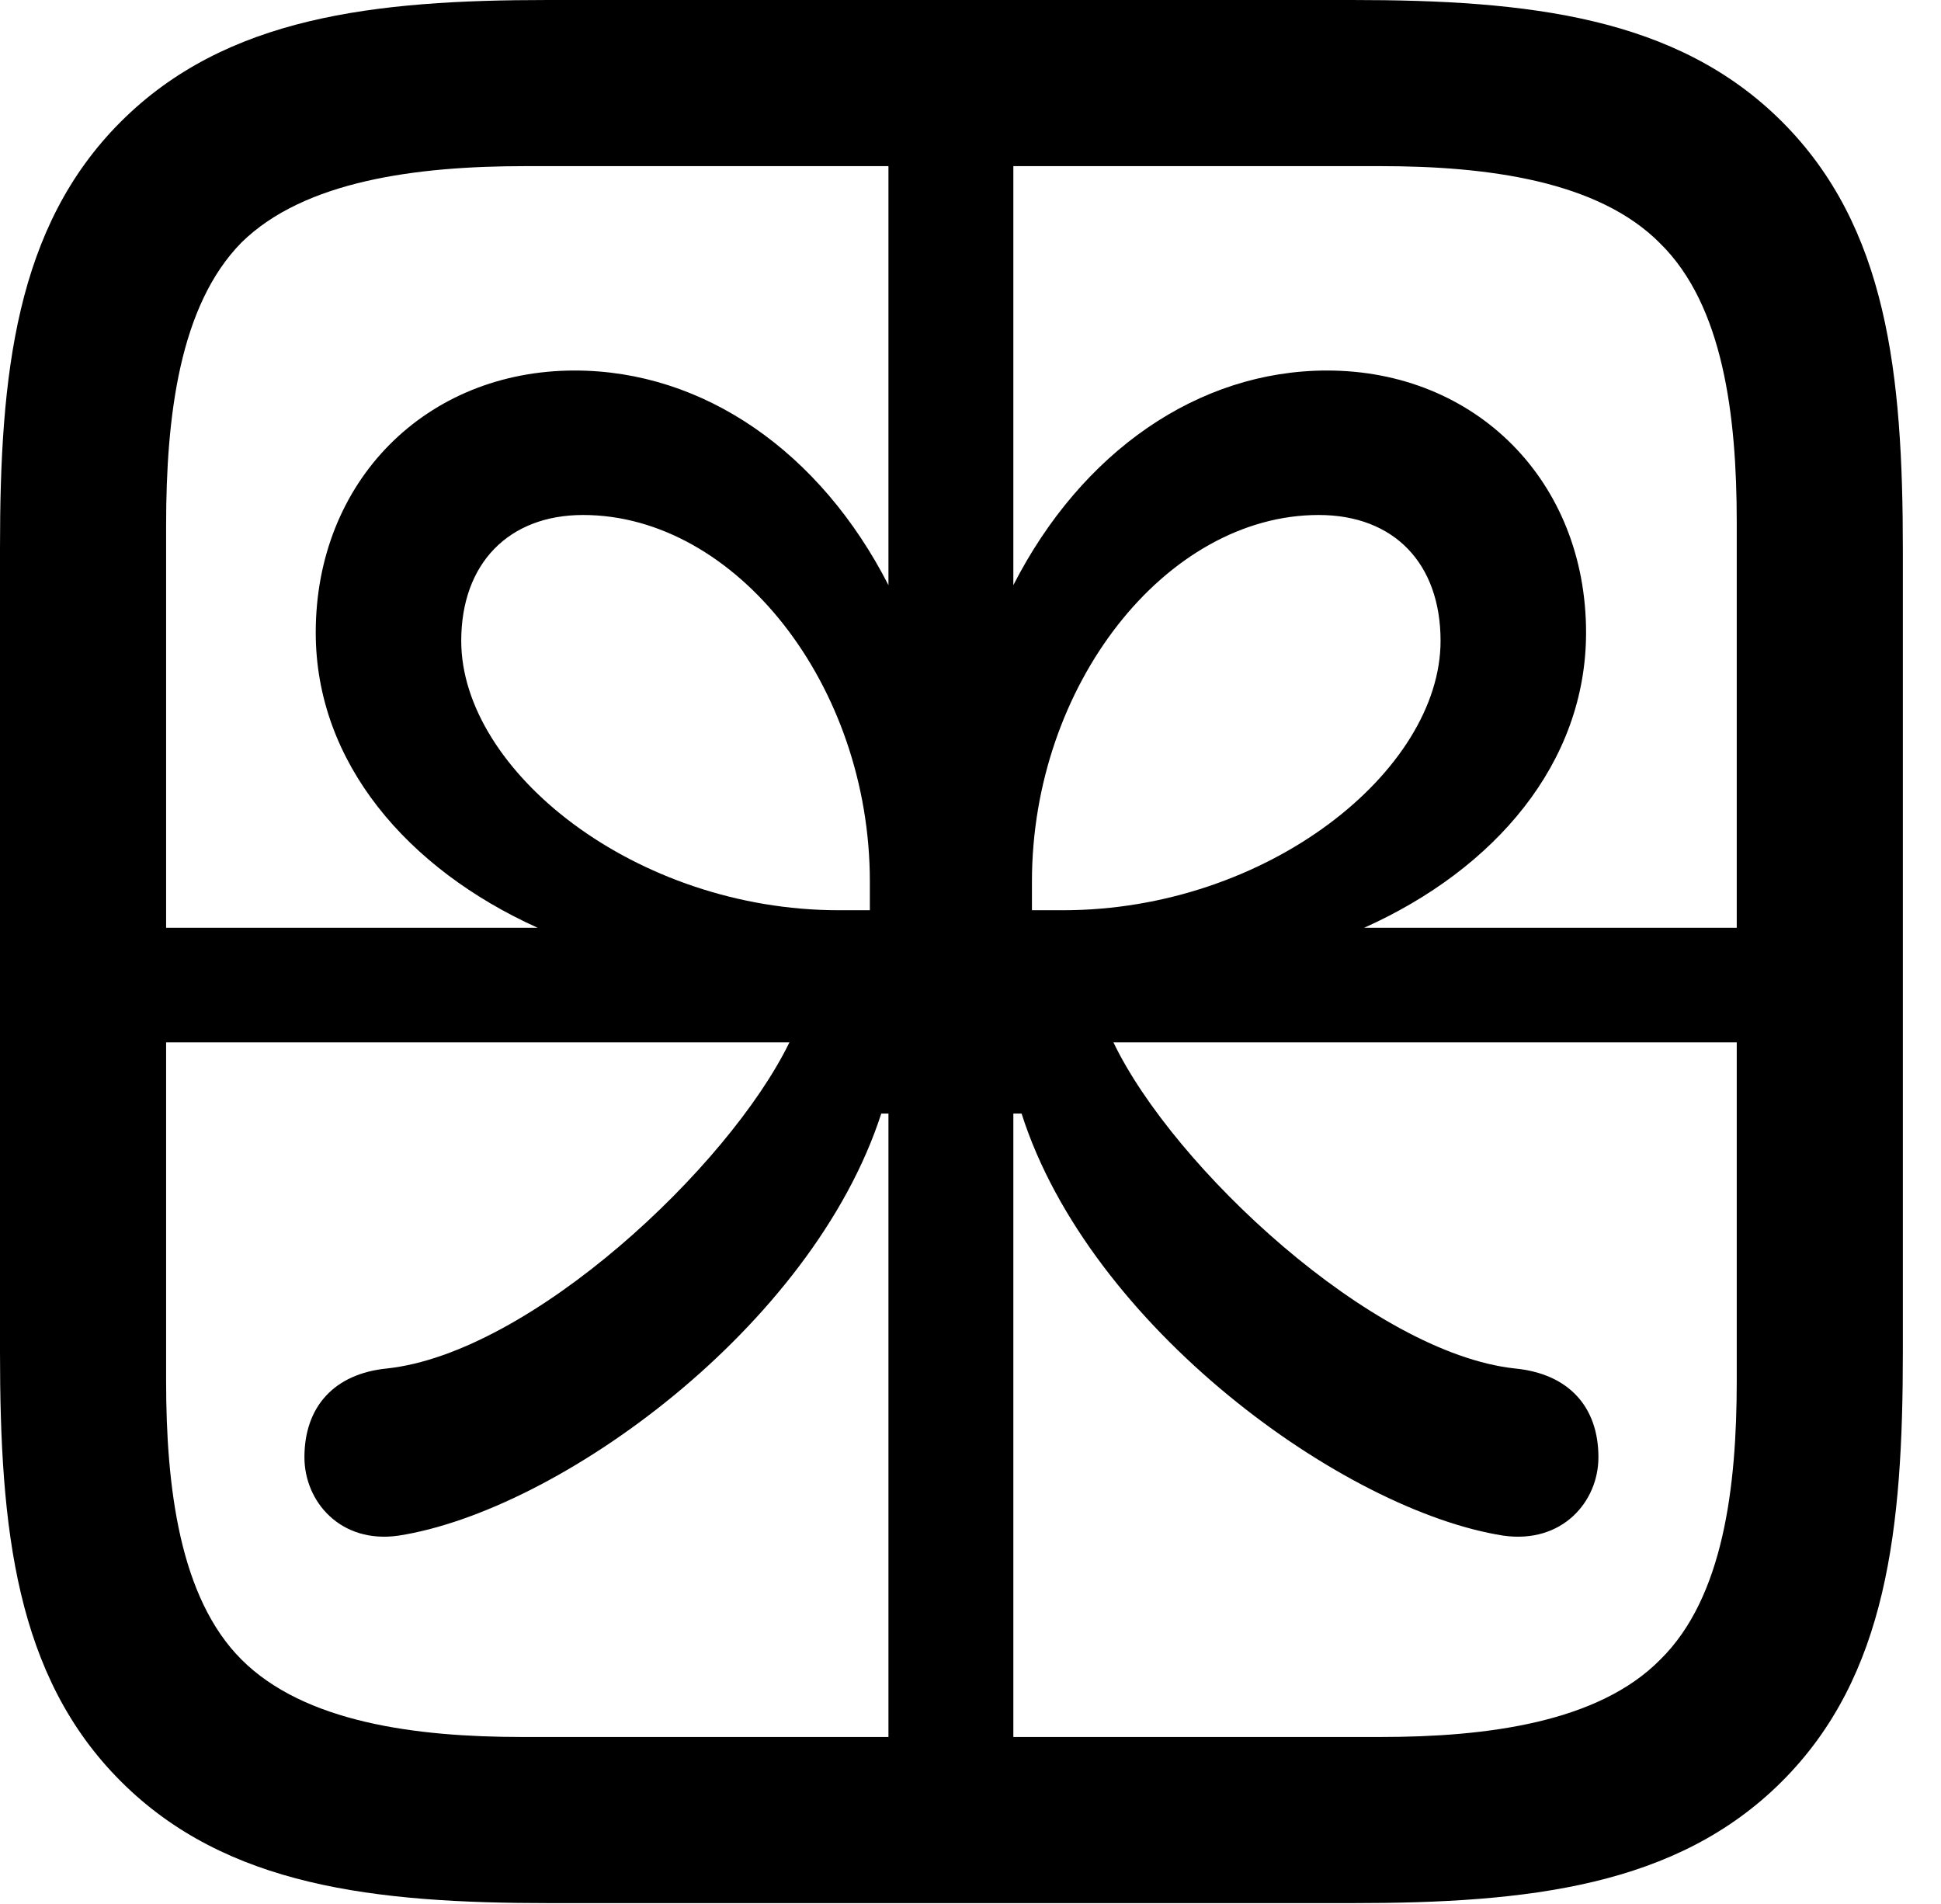<svg version="1.1" xmlns="http://www.w3.org/2000/svg" xmlns:xlink="http://www.w3.org/1999/xlink" width="18.369" height="18.018" viewBox="0 0 18.369 18.018">
 <g>
  <rect height="18.018" opacity="0" width="18.369" x="0" y="0"/>
  <path d="M0.566 8.779L0.566 9.863L7.471 9.863C6.895 11.045 5.02 12.803 3.662 12.949C3.164 12.998 2.881 13.31 2.881 13.789C2.881 14.209 3.223 14.609 3.77 14.531C5.283 14.297 7.686 12.559 8.34 10.537L8.408 10.537L8.408 17.529L9.59 17.529L9.59 10.537L9.668 10.537C10.312 12.559 12.725 14.297 14.229 14.531C14.785 14.609 15.127 14.209 15.127 13.789C15.127 13.31 14.844 12.998 14.336 12.949C12.988 12.803 11.104 11.045 10.537 9.863L17.432 9.863L17.432 8.779L12.91 8.779C14.15 8.223 15.01 7.217 15.01 5.986C15.01 4.551 13.965 3.506 12.559 3.506C11.338 3.506 10.234 4.277 9.59 5.537L9.59 0.918L8.408 0.918L8.408 5.537C7.764 4.277 6.66 3.506 5.439 3.506C4.033 3.506 2.988 4.551 2.988 5.986C2.988 7.217 3.857 8.223 5.088 8.779ZM7.939 8.613C6.016 8.613 4.365 7.295 4.365 6.064C4.365 5.332 4.814 4.873 5.518 4.873C6.963 4.873 8.232 6.484 8.232 8.34L8.232 8.613ZM10.059 8.613L9.766 8.613L9.766 8.34C9.766 6.484 11.035 4.873 12.48 4.873C13.193 4.873 13.633 5.332 13.633 6.064C13.633 7.295 11.992 8.613 10.059 8.613ZM16.865 1.152C15.869 0.156 14.463 0 12.793 0L5.186 0C3.545 0 2.139 0.156 1.143 1.152C0.146 2.148 0 3.545 0 5.186L0 12.793C0 14.463 0.146 15.859 1.143 16.855C2.139 17.852 3.545 18.008 5.205 18.008L12.793 18.008C14.463 18.008 15.869 17.852 16.865 16.855C17.861 15.859 18.008 14.463 18.008 12.793L18.008 5.205C18.008 3.535 17.861 2.148 16.865 1.152ZM16.436 4.941L16.436 13.066C16.436 14.072 16.309 15.117 15.713 15.703C15.127 16.299 14.072 16.436 13.066 16.436L4.941 16.436C3.936 16.436 2.881 16.299 2.285 15.703C1.699 15.117 1.572 14.072 1.572 13.066L1.572 4.971C1.572 3.936 1.699 2.891 2.285 2.295C2.881 1.709 3.945 1.572 4.971 1.572L13.066 1.572C14.072 1.572 15.127 1.709 15.713 2.305C16.309 2.891 16.436 3.936 16.436 4.941Z" fill="currentColor"/>
 </g>
</svg>

